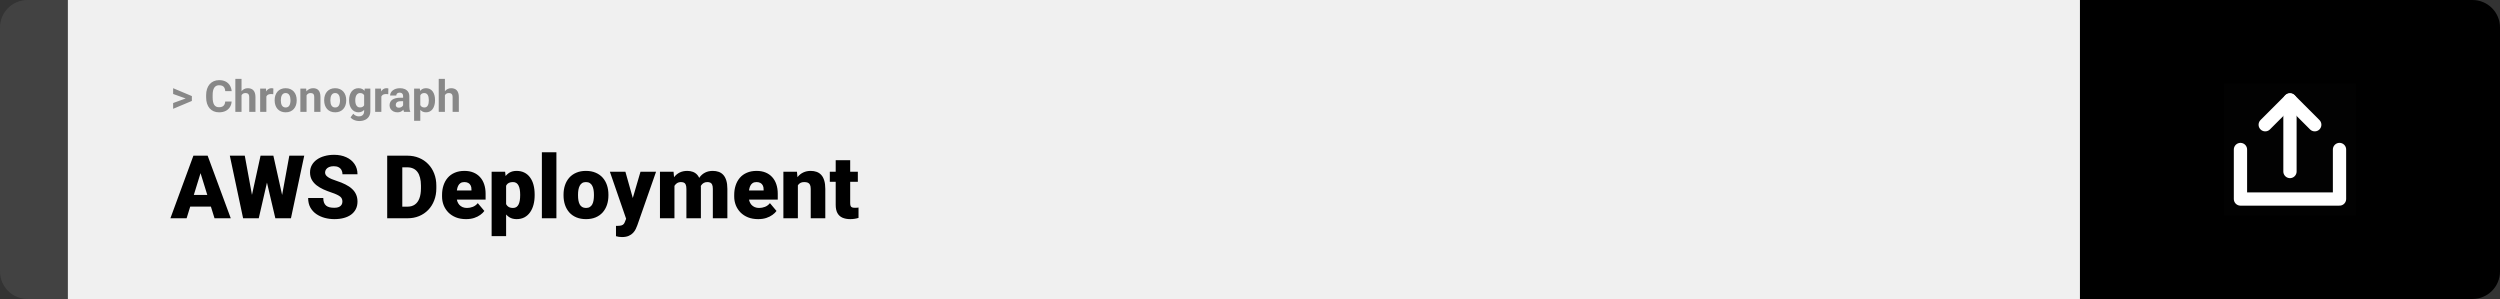 <svg width="1363" height="163" viewBox="0 0 1363 163" fill="none" xmlns="http://www.w3.org/2000/svg">
<rect x="0" y="0" width="1363" height="163" fill="#333333" stroke="none"/>
<path d="M0 15C0 6.716 6.716 0 15 0H37V163H15C6.716 163 0 156.284 0 148V15Z" fill="#424242"/>
<rect width="1097" height="163" transform="translate(37)" fill="#F0F0F0"/>
<path d="M101.906 53.922L94.394 51.238V48.086L104.602 52.375V54.637L101.906 53.922ZM94.394 56.172L101.918 53.43L104.602 52.785V55.035L94.394 59.324V56.172ZM122.789 55.34H126.293C126.223 56.488 125.906 57.508 125.344 58.398C124.789 59.289 124.012 59.984 123.012 60.484C122.02 60.984 120.824 61.234 119.426 61.234C118.332 61.234 117.352 61.047 116.484 60.672C115.617 60.289 114.875 59.742 114.258 59.031C113.648 58.32 113.184 57.461 112.863 56.453C112.543 55.445 112.383 54.316 112.383 53.066V51.883C112.383 50.633 112.547 49.504 112.875 48.496C113.211 47.48 113.688 46.617 114.305 45.906C114.93 45.195 115.676 44.648 116.543 44.266C117.41 43.883 118.379 43.691 119.449 43.691C120.871 43.691 122.07 43.949 123.047 44.465C124.031 44.98 124.793 45.691 125.332 46.598C125.879 47.504 126.207 48.535 126.316 49.691H122.801C122.762 49.004 122.625 48.422 122.391 47.945C122.156 47.461 121.801 47.098 121.324 46.855C120.855 46.605 120.23 46.48 119.449 46.48C118.863 46.48 118.352 46.59 117.914 46.809C117.477 47.027 117.109 47.359 116.812 47.805C116.516 48.25 116.293 48.812 116.145 49.492C116.004 50.164 115.934 50.953 115.934 51.859V53.066C115.934 53.949 116 54.727 116.133 55.398C116.266 56.062 116.469 56.625 116.742 57.086C117.023 57.539 117.383 57.883 117.82 58.117C118.266 58.344 118.801 58.457 119.426 58.457C120.16 58.457 120.766 58.34 121.242 58.105C121.719 57.871 122.082 57.523 122.332 57.062C122.59 56.602 122.742 56.027 122.789 55.34ZM131.684 43V61H128.309V43H131.684ZM131.203 54.215H130.277C130.285 53.332 130.402 52.52 130.629 51.777C130.855 51.027 131.18 50.379 131.602 49.832C132.023 49.277 132.527 48.848 133.113 48.543C133.707 48.238 134.363 48.086 135.082 48.086C135.707 48.086 136.273 48.176 136.781 48.355C137.297 48.527 137.738 48.809 138.105 49.199C138.48 49.582 138.77 50.086 138.973 50.711C139.176 51.336 139.277 52.094 139.277 52.984V61H135.879V52.961C135.879 52.398 135.797 51.957 135.633 51.637C135.477 51.309 135.246 51.078 134.941 50.945C134.645 50.805 134.277 50.734 133.84 50.734C133.355 50.734 132.941 50.824 132.598 51.004C132.262 51.184 131.992 51.434 131.789 51.754C131.586 52.066 131.438 52.434 131.344 52.855C131.25 53.277 131.203 53.73 131.203 54.215ZM145.219 51.086V61H141.844V48.32H145.02L145.219 51.086ZM149.039 48.238L148.98 51.367C148.816 51.344 148.617 51.324 148.383 51.309C148.156 51.285 147.949 51.273 147.762 51.273C147.285 51.273 146.871 51.336 146.52 51.461C146.176 51.578 145.887 51.754 145.652 51.988C145.426 52.223 145.254 52.508 145.137 52.844C145.027 53.18 144.965 53.562 144.949 53.992L144.27 53.781C144.27 52.961 144.352 52.207 144.516 51.52C144.68 50.824 144.918 50.219 145.23 49.703C145.551 49.188 145.941 48.789 146.402 48.508C146.863 48.227 147.391 48.086 147.984 48.086C148.172 48.086 148.363 48.102 148.559 48.133C148.754 48.156 148.914 48.191 149.039 48.238ZM149.742 54.789V54.543C149.742 53.613 149.875 52.758 150.141 51.977C150.406 51.188 150.793 50.504 151.301 49.926C151.809 49.348 152.434 48.898 153.176 48.578C153.918 48.25 154.77 48.086 155.73 48.086C156.691 48.086 157.547 48.25 158.297 48.578C159.047 48.898 159.676 49.348 160.184 49.926C160.699 50.504 161.09 51.188 161.355 51.977C161.621 52.758 161.754 53.613 161.754 54.543V54.789C161.754 55.711 161.621 56.566 161.355 57.355C161.09 58.137 160.699 58.82 160.184 59.406C159.676 59.984 159.051 60.434 158.309 60.754C157.566 61.074 156.715 61.234 155.754 61.234C154.793 61.234 153.938 61.074 153.188 60.754C152.445 60.434 151.816 59.984 151.301 59.406C150.793 58.82 150.406 58.137 150.141 57.355C149.875 56.566 149.742 55.711 149.742 54.789ZM153.117 54.543V54.789C153.117 55.32 153.164 55.816 153.258 56.277C153.352 56.738 153.5 57.145 153.703 57.496C153.914 57.84 154.188 58.109 154.523 58.305C154.859 58.5 155.27 58.598 155.754 58.598C156.223 58.598 156.625 58.5 156.961 58.305C157.297 58.109 157.566 57.84 157.77 57.496C157.973 57.145 158.121 56.738 158.215 56.277C158.316 55.816 158.367 55.32 158.367 54.789V54.543C158.367 54.027 158.316 53.543 158.215 53.09C158.121 52.629 157.969 52.223 157.758 51.871C157.555 51.512 157.285 51.23 156.949 51.027C156.613 50.824 156.207 50.723 155.73 50.723C155.254 50.723 154.848 50.824 154.512 51.027C154.184 51.23 153.914 51.512 153.703 51.871C153.5 52.223 153.352 52.629 153.258 53.09C153.164 53.543 153.117 54.027 153.117 54.543ZM167.133 51.027V61H163.758V48.32H166.922L167.133 51.027ZM166.641 54.215H165.727C165.727 53.277 165.848 52.434 166.09 51.684C166.332 50.926 166.672 50.281 167.109 49.75C167.547 49.211 168.066 48.801 168.668 48.52C169.277 48.23 169.957 48.086 170.707 48.086C171.301 48.086 171.844 48.172 172.336 48.344C172.828 48.516 173.25 48.789 173.602 49.164C173.961 49.539 174.234 50.035 174.422 50.652C174.617 51.27 174.715 52.023 174.715 52.914V61H171.316V52.902C171.316 52.34 171.238 51.902 171.082 51.59C170.926 51.277 170.695 51.059 170.391 50.934C170.094 50.801 169.727 50.734 169.289 50.734C168.836 50.734 168.441 50.824 168.105 51.004C167.777 51.184 167.504 51.434 167.285 51.754C167.074 52.066 166.914 52.434 166.805 52.855C166.695 53.277 166.641 53.73 166.641 54.215ZM176.742 54.789V54.543C176.742 53.613 176.875 52.758 177.141 51.977C177.406 51.188 177.793 50.504 178.301 49.926C178.809 49.348 179.434 48.898 180.176 48.578C180.918 48.25 181.77 48.086 182.73 48.086C183.691 48.086 184.547 48.25 185.297 48.578C186.047 48.898 186.676 49.348 187.184 49.926C187.699 50.504 188.09 51.188 188.355 51.977C188.621 52.758 188.754 53.613 188.754 54.543V54.789C188.754 55.711 188.621 56.566 188.355 57.355C188.09 58.137 187.699 58.82 187.184 59.406C186.676 59.984 186.051 60.434 185.309 60.754C184.566 61.074 183.715 61.234 182.754 61.234C181.793 61.234 180.938 61.074 180.188 60.754C179.445 60.434 178.816 59.984 178.301 59.406C177.793 58.82 177.406 58.137 177.141 57.355C176.875 56.566 176.742 55.711 176.742 54.789ZM180.117 54.543V54.789C180.117 55.32 180.164 55.816 180.258 56.277C180.352 56.738 180.5 57.145 180.703 57.496C180.914 57.84 181.188 58.109 181.523 58.305C181.859 58.5 182.27 58.598 182.754 58.598C183.223 58.598 183.625 58.5 183.961 58.305C184.297 58.109 184.566 57.84 184.77 57.496C184.973 57.145 185.121 56.738 185.215 56.277C185.316 55.816 185.367 55.32 185.367 54.789V54.543C185.367 54.027 185.316 53.543 185.215 53.09C185.121 52.629 184.969 52.223 184.758 51.871C184.555 51.512 184.285 51.23 183.949 51.027C183.613 50.824 183.207 50.723 182.73 50.723C182.254 50.723 181.848 50.824 181.512 51.027C181.184 51.23 180.914 51.512 180.703 51.871C180.5 52.223 180.352 52.629 180.258 53.09C180.164 53.543 180.117 54.027 180.117 54.543ZM198.855 48.32H201.914V60.578C201.914 61.734 201.656 62.715 201.141 63.52C200.633 64.332 199.922 64.945 199.008 65.359C198.094 65.781 197.031 65.992 195.82 65.992C195.289 65.992 194.727 65.922 194.133 65.781C193.547 65.641 192.984 65.422 192.445 65.125C191.914 64.828 191.469 64.453 191.109 64L192.598 62.008C192.988 62.461 193.441 62.812 193.957 63.062C194.473 63.32 195.043 63.449 195.668 63.449C196.277 63.449 196.793 63.336 197.215 63.109C197.637 62.891 197.961 62.566 198.188 62.137C198.414 61.715 198.527 61.203 198.527 60.602V51.25L198.855 48.32ZM190.324 54.812V54.566C190.324 53.598 190.441 52.719 190.676 51.93C190.918 51.133 191.258 50.449 191.695 49.879C192.141 49.309 192.68 48.867 193.312 48.555C193.945 48.242 194.66 48.086 195.457 48.086C196.301 48.086 197.008 48.242 197.578 48.555C198.148 48.867 198.617 49.312 198.984 49.891C199.352 50.461 199.637 51.137 199.84 51.918C200.051 52.691 200.215 53.539 200.332 54.461V55C200.215 55.883 200.039 56.703 199.805 57.461C199.57 58.219 199.262 58.883 198.879 59.453C198.496 60.016 198.02 60.453 197.449 60.766C196.887 61.078 196.215 61.234 195.434 61.234C194.652 61.234 193.945 61.074 193.312 60.754C192.688 60.434 192.152 59.984 191.707 59.406C191.262 58.828 190.918 58.148 190.676 57.367C190.441 56.586 190.324 55.734 190.324 54.812ZM193.699 54.566V54.812C193.699 55.336 193.75 55.824 193.852 56.277C193.953 56.73 194.109 57.133 194.32 57.484C194.539 57.828 194.809 58.098 195.129 58.293C195.457 58.48 195.844 58.574 196.289 58.574C196.906 58.574 197.41 58.445 197.801 58.188C198.191 57.922 198.484 57.559 198.68 57.098C198.875 56.637 198.988 56.105 199.02 55.504V53.969C199.004 53.477 198.938 53.035 198.82 52.645C198.703 52.246 198.539 51.906 198.328 51.625C198.117 51.344 197.844 51.125 197.508 50.969C197.172 50.812 196.773 50.734 196.312 50.734C195.867 50.734 195.48 50.836 195.152 51.039C194.832 51.234 194.562 51.504 194.344 51.848C194.133 52.191 193.973 52.598 193.863 53.066C193.754 53.527 193.699 54.027 193.699 54.566ZM207.914 51.086V61H204.539V48.32H207.715L207.914 51.086ZM211.734 48.238L211.676 51.367C211.512 51.344 211.312 51.324 211.078 51.309C210.852 51.285 210.645 51.273 210.457 51.273C209.98 51.273 209.566 51.336 209.215 51.461C208.871 51.578 208.582 51.754 208.348 51.988C208.121 52.223 207.949 52.508 207.832 52.844C207.723 53.18 207.66 53.562 207.645 53.992L206.965 53.781C206.965 52.961 207.047 52.207 207.211 51.52C207.375 50.824 207.613 50.219 207.926 49.703C208.246 49.188 208.637 48.789 209.098 48.508C209.559 48.227 210.086 48.086 210.68 48.086C210.867 48.086 211.059 48.102 211.254 48.133C211.449 48.156 211.609 48.191 211.734 48.238ZM219.773 58.141V52.492C219.773 52.086 219.707 51.738 219.574 51.449C219.441 51.152 219.234 50.922 218.953 50.758C218.68 50.594 218.324 50.512 217.887 50.512C217.512 50.512 217.188 50.578 216.914 50.711C216.641 50.836 216.43 51.02 216.281 51.262C216.133 51.496 216.059 51.773 216.059 52.094H212.684C212.684 51.555 212.809 51.043 213.059 50.559C213.309 50.074 213.672 49.648 214.148 49.281C214.625 48.906 215.191 48.613 215.848 48.402C216.512 48.191 217.254 48.086 218.074 48.086C219.059 48.086 219.934 48.25 220.699 48.578C221.465 48.906 222.066 49.398 222.504 50.055C222.949 50.711 223.172 51.531 223.172 52.516V57.941C223.172 58.637 223.215 59.207 223.301 59.652C223.387 60.09 223.512 60.473 223.676 60.801V61H220.266C220.102 60.656 219.977 60.227 219.891 59.711C219.812 59.188 219.773 58.664 219.773 58.141ZM220.219 53.277L220.242 55.188H218.355C217.91 55.188 217.523 55.238 217.195 55.34C216.867 55.441 216.598 55.586 216.387 55.773C216.176 55.953 216.02 56.164 215.918 56.406C215.824 56.648 215.777 56.914 215.777 57.203C215.777 57.492 215.844 57.754 215.977 57.988C216.109 58.215 216.301 58.395 216.551 58.527C216.801 58.652 217.094 58.715 217.43 58.715C217.938 58.715 218.379 58.613 218.754 58.41C219.129 58.207 219.418 57.957 219.621 57.66C219.832 57.363 219.941 57.082 219.949 56.816L220.84 58.246C220.715 58.566 220.543 58.898 220.324 59.242C220.113 59.586 219.844 59.91 219.516 60.215C219.188 60.512 218.793 60.758 218.332 60.953C217.871 61.141 217.324 61.234 216.691 61.234C215.887 61.234 215.156 61.074 214.5 60.754C213.852 60.426 213.336 59.977 212.953 59.406C212.578 58.828 212.391 58.172 212.391 57.438C212.391 56.773 212.516 56.184 212.766 55.668C213.016 55.152 213.383 54.719 213.867 54.367C214.359 54.008 214.973 53.738 215.707 53.559C216.441 53.371 217.293 53.277 218.262 53.277H220.219ZM229.148 50.758V65.875H225.773V48.32H228.902L229.148 50.758ZM237.176 54.52V54.766C237.176 55.688 237.066 56.543 236.848 57.332C236.637 58.121 236.324 58.809 235.91 59.395C235.496 59.973 234.98 60.426 234.363 60.754C233.754 61.074 233.051 61.234 232.254 61.234C231.48 61.234 230.809 61.078 230.238 60.766C229.668 60.453 229.188 60.016 228.797 59.453C228.414 58.883 228.105 58.223 227.871 57.473C227.637 56.723 227.457 55.918 227.332 55.059V54.414C227.457 53.492 227.637 52.648 227.871 51.883C228.105 51.109 228.414 50.441 228.797 49.879C229.188 49.309 229.664 48.867 230.227 48.555C230.797 48.242 231.465 48.086 232.23 48.086C233.035 48.086 233.742 48.238 234.352 48.543C234.969 48.848 235.484 49.285 235.898 49.855C236.32 50.426 236.637 51.105 236.848 51.895C237.066 52.684 237.176 53.559 237.176 54.52ZM233.789 54.766V54.52C233.789 53.98 233.742 53.484 233.648 53.031C233.562 52.57 233.422 52.168 233.227 51.824C233.039 51.48 232.789 51.215 232.477 51.027C232.172 50.832 231.801 50.734 231.363 50.734C230.902 50.734 230.508 50.809 230.18 50.957C229.859 51.105 229.598 51.32 229.395 51.602C229.191 51.883 229.039 52.219 228.938 52.609C228.836 53 228.773 53.441 228.75 53.934V55.562C228.789 56.141 228.898 56.66 229.078 57.121C229.258 57.574 229.535 57.934 229.91 58.199C230.285 58.465 230.777 58.598 231.387 58.598C231.832 58.598 232.207 58.5 232.512 58.305C232.816 58.102 233.062 57.824 233.25 57.473C233.445 57.121 233.582 56.715 233.66 56.254C233.746 55.793 233.789 55.297 233.789 54.766ZM242.566 43V61H239.191V43H242.566ZM242.086 54.215H241.16C241.168 53.332 241.285 52.52 241.512 51.777C241.738 51.027 242.062 50.379 242.484 49.832C242.906 49.277 243.41 48.848 243.996 48.543C244.59 48.238 245.246 48.086 245.965 48.086C246.59 48.086 247.156 48.176 247.664 48.355C248.18 48.527 248.621 48.809 248.988 49.199C249.363 49.582 249.652 50.086 249.855 50.711C250.059 51.336 250.16 52.094 250.16 52.984V61H246.762V52.961C246.762 52.398 246.68 51.957 246.516 51.637C246.359 51.309 246.129 51.078 245.824 50.945C245.527 50.805 245.16 50.734 244.723 50.734C244.238 50.734 243.824 50.824 243.48 51.004C243.145 51.184 242.875 51.434 242.672 51.754C242.469 52.066 242.32 52.434 242.227 52.855C242.133 53.277 242.086 53.73 242.086 54.215Z" fill="#888888"/>
<path d="M110.062 92.047L101.742 119H92.906L105.445 84.875H111.047L110.062 92.047ZM116.953 119L108.609 92.047L107.531 84.875H113.203L125.812 119H116.953ZM116.625 106.273V112.625H99.117V106.273H116.625ZM135.258 115.906L142.055 84.875H146.109L148.312 87.523L141.07 119H136.594L135.258 115.906ZM133.453 84.875L139.195 116.141L137.719 119H132.539L125.297 84.875H133.453ZM152.039 115.977L157.734 84.875H165.867L158.625 119H153.469L152.039 115.977ZM149.039 84.875L156 116.094L154.594 119H150.117L142.711 87.477L145.008 84.875H149.039ZM186.68 109.93C186.68 109.398 186.602 108.922 186.445 108.5C186.289 108.062 186 107.656 185.578 107.281C185.156 106.906 184.547 106.531 183.75 106.156C182.969 105.766 181.938 105.359 180.656 104.938C179.156 104.438 177.711 103.875 176.32 103.25C174.93 102.609 173.688 101.867 172.594 101.023C171.5 100.164 170.633 99.164 169.992 98.023C169.352 96.867 169.031 95.523 169.031 93.992C169.031 92.523 169.359 91.203 170.016 90.031C170.672 88.844 171.586 87.836 172.758 87.008C173.945 86.164 175.336 85.523 176.93 85.086C178.523 84.633 180.266 84.406 182.156 84.406C184.656 84.406 186.859 84.844 188.766 85.719C190.688 86.578 192.188 87.805 193.266 89.398C194.359 90.977 194.906 92.844 194.906 95H186.727C186.727 94.141 186.547 93.383 186.188 92.727C185.844 92.07 185.32 91.555 184.617 91.18C183.914 90.805 183.031 90.617 181.969 90.617C180.938 90.617 180.07 90.773 179.367 91.086C178.664 91.398 178.133 91.82 177.773 92.352C177.414 92.867 177.234 93.438 177.234 94.062C177.234 94.578 177.375 95.047 177.656 95.469C177.953 95.875 178.367 96.258 178.898 96.617C179.445 96.977 180.102 97.32 180.867 97.648C181.648 97.977 182.523 98.297 183.492 98.609C185.305 99.188 186.914 99.836 188.32 100.555C189.742 101.258 190.938 102.062 191.906 102.969C192.891 103.859 193.633 104.875 194.133 106.016C194.648 107.156 194.906 108.445 194.906 109.883C194.906 111.414 194.609 112.773 194.016 113.961C193.422 115.148 192.57 116.156 191.461 116.984C190.352 117.797 189.023 118.414 187.477 118.836C185.93 119.258 184.203 119.469 182.297 119.469C180.547 119.469 178.82 119.25 177.117 118.812C175.43 118.359 173.898 117.672 172.523 116.75C171.148 115.812 170.047 114.617 169.219 113.164C168.406 111.695 168 109.953 168 107.938H176.25C176.25 108.938 176.383 109.781 176.648 110.469C176.914 111.156 177.305 111.711 177.82 112.133C178.336 112.539 178.969 112.836 179.719 113.023C180.469 113.195 181.328 113.281 182.297 113.281C183.344 113.281 184.188 113.133 184.828 112.836C185.469 112.523 185.938 112.117 186.234 111.617C186.531 111.102 186.68 110.539 186.68 109.93ZM222.188 119H214.617L214.664 112.672H222.188C223.75 112.672 225.07 112.297 226.148 111.547C227.242 110.797 228.07 109.68 228.633 108.195C229.211 106.695 229.5 104.852 229.5 102.664V101.188C229.5 99.547 229.336 98.109 229.008 96.875C228.695 95.625 228.227 94.586 227.602 93.758C226.977 92.914 226.195 92.281 225.258 91.859C224.336 91.438 223.273 91.227 222.07 91.227H214.477V84.875H222.07C224.383 84.875 226.5 85.273 228.422 86.07C230.359 86.852 232.031 87.977 233.438 89.445C234.859 90.898 235.953 92.625 236.719 94.625C237.5 96.609 237.891 98.812 237.891 101.234V102.664C237.891 105.07 237.5 107.273 236.719 109.273C235.953 111.273 234.867 113 233.461 114.453C232.055 115.906 230.391 117.031 228.469 117.828C226.562 118.609 224.469 119 222.188 119ZM219.328 84.875V119H211.102V84.875H219.328ZM254.086 119.469C252.023 119.469 250.18 119.148 248.555 118.508C246.93 117.852 245.555 116.953 244.43 115.812C243.32 114.672 242.469 113.359 241.875 111.875C241.297 110.391 241.008 108.82 241.008 107.164V106.273C241.008 104.414 241.266 102.695 241.781 101.117C242.297 99.523 243.062 98.133 244.078 96.945C245.094 95.758 246.367 94.836 247.898 94.18C249.43 93.508 251.211 93.172 253.242 93.172C255.039 93.172 256.648 93.461 258.07 94.039C259.492 94.617 260.695 95.445 261.68 96.523C262.68 97.602 263.438 98.906 263.953 100.438C264.484 101.969 264.75 103.688 264.75 105.594V108.805H244.031V103.859H257.039V103.25C257.055 102.406 256.906 101.688 256.594 101.094C256.297 100.5 255.859 100.047 255.281 99.734C254.703 99.422 254 99.266 253.172 99.266C252.312 99.266 251.602 99.453 251.039 99.828C250.492 100.203 250.062 100.719 249.75 101.375C249.453 102.016 249.242 102.758 249.117 103.602C248.992 104.445 248.93 105.336 248.93 106.273V107.164C248.93 108.102 249.055 108.953 249.305 109.719C249.57 110.484 249.945 111.141 250.43 111.688C250.93 112.219 251.523 112.633 252.211 112.93C252.914 113.227 253.711 113.375 254.602 113.375C255.68 113.375 256.742 113.172 257.789 112.766C258.836 112.359 259.734 111.688 260.484 110.75L264.07 115.016C263.555 115.75 262.82 116.461 261.867 117.148C260.93 117.836 259.805 118.398 258.492 118.836C257.18 119.258 255.711 119.469 254.086 119.469ZM275.93 98.516V128.75H268.031V93.641H275.391L275.93 98.516ZM291.492 106.016V106.508C291.492 108.352 291.281 110.062 290.859 111.641C290.438 113.219 289.812 114.594 288.984 115.766C288.156 116.938 287.125 117.852 285.891 118.508C284.672 119.148 283.258 119.469 281.648 119.469C280.133 119.469 278.828 119.133 277.734 118.461C276.641 117.789 275.727 116.859 274.992 115.672C274.258 114.484 273.664 113.125 273.211 111.594C272.758 110.062 272.398 108.445 272.133 106.742V106.109C272.398 104.281 272.758 102.586 273.211 101.023C273.664 99.445 274.258 98.07 274.992 96.898C275.727 95.727 276.633 94.812 277.711 94.156C278.805 93.5 280.109 93.172 281.625 93.172C283.234 93.172 284.648 93.477 285.867 94.086C287.102 94.695 288.133 95.57 288.961 96.711C289.805 97.836 290.438 99.188 290.859 100.766C291.281 102.344 291.492 104.094 291.492 106.016ZM283.594 106.508V106.016C283.594 105.031 283.523 104.133 283.383 103.32C283.242 102.492 283.016 101.773 282.703 101.164C282.406 100.555 282.008 100.086 281.508 99.758C281.008 99.43 280.391 99.266 279.656 99.266C278.812 99.266 278.102 99.398 277.523 99.664C276.961 99.914 276.508 100.305 276.164 100.836C275.836 101.352 275.602 102 275.461 102.781C275.336 103.547 275.281 104.445 275.297 105.477V107.398C275.266 108.586 275.383 109.633 275.648 110.539C275.914 111.43 276.375 112.125 277.031 112.625C277.688 113.125 278.578 113.375 279.703 113.375C280.453 113.375 281.078 113.203 281.578 112.859C282.078 112.5 282.477 112.008 282.773 111.383C283.07 110.742 283.281 110.008 283.406 109.18C283.531 108.352 283.594 107.461 283.594 106.508ZM303.352 83V119H295.43V83H303.352ZM307.242 106.578V106.086C307.242 104.227 307.508 102.516 308.039 100.953C308.57 99.375 309.352 98.008 310.383 96.852C311.414 95.695 312.688 94.797 314.203 94.156C315.719 93.5 317.469 93.172 319.453 93.172C321.453 93.172 323.211 93.5 324.727 94.156C326.258 94.797 327.539 95.695 328.57 96.852C329.602 98.008 330.383 99.375 330.914 100.953C331.445 102.516 331.711 104.227 331.711 106.086V106.578C331.711 108.422 331.445 110.133 330.914 111.711C330.383 113.273 329.602 114.641 328.57 115.812C327.539 116.969 326.266 117.867 324.75 118.508C323.234 119.148 321.484 119.469 319.5 119.469C317.516 119.469 315.758 119.148 314.227 118.508C312.695 117.867 311.414 116.969 310.383 115.812C309.352 114.641 308.57 113.273 308.039 111.711C307.508 110.133 307.242 108.422 307.242 106.578ZM315.141 106.086V106.578C315.141 107.531 315.211 108.422 315.352 109.25C315.492 110.078 315.727 110.805 316.055 111.43C316.383 112.039 316.828 112.516 317.391 112.859C317.953 113.203 318.656 113.375 319.5 113.375C320.328 113.375 321.016 113.203 321.562 112.859C322.125 112.516 322.57 112.039 322.898 111.43C323.227 110.805 323.461 110.078 323.602 109.25C323.742 108.422 323.812 107.531 323.812 106.578V106.086C323.812 105.164 323.742 104.297 323.602 103.484C323.461 102.656 323.227 101.93 322.898 101.305C322.57 100.664 322.125 100.164 321.562 99.805C321 99.445 320.297 99.266 319.453 99.266C318.625 99.266 317.93 99.445 317.367 99.805C316.82 100.164 316.383 100.664 316.055 101.305C315.727 101.93 315.492 102.656 315.352 103.484C315.211 104.297 315.141 105.164 315.141 106.086ZM342.633 116.023L349.195 93.641H357.68L347.484 122.773C347.266 123.414 346.977 124.102 346.617 124.836C346.258 125.586 345.766 126.297 345.141 126.969C344.516 127.641 343.711 128.188 342.727 128.609C341.758 129.031 340.555 129.242 339.117 129.242C338.352 129.242 337.789 129.203 337.43 129.125C337.086 129.062 336.555 128.945 335.836 128.773V123.125C336.039 123.125 336.211 123.125 336.352 123.125C336.508 123.125 336.68 123.125 336.867 123.125C337.711 123.125 338.383 123.039 338.883 122.867C339.398 122.695 339.789 122.445 340.055 122.117C340.336 121.789 340.555 121.391 340.711 120.922L342.633 116.023ZM340.969 93.641L345.961 111.383L346.828 119.75H341.531L332.508 93.641H340.969ZM367.711 99.008V119H359.812V93.641H367.219L367.711 99.008ZM366.75 105.453L364.945 105.5C364.945 103.719 365.156 102.078 365.578 100.578C366 99.078 366.625 97.773 367.453 96.664C368.281 95.555 369.297 94.695 370.5 94.086C371.719 93.477 373.125 93.172 374.719 93.172C375.828 93.172 376.836 93.344 377.742 93.688C378.648 94.016 379.43 94.539 380.086 95.258C380.742 95.961 381.242 96.883 381.586 98.023C381.945 99.148 382.125 100.5 382.125 102.078V119H374.227V103.086C374.227 102.008 374.102 101.195 373.852 100.648C373.617 100.102 373.273 99.734 372.82 99.547C372.367 99.359 371.812 99.266 371.156 99.266C370.469 99.266 369.852 99.422 369.305 99.734C368.758 100.047 368.289 100.484 367.898 101.047C367.523 101.594 367.234 102.242 367.031 102.992C366.844 103.742 366.75 104.562 366.75 105.453ZM381.234 105.453L379.031 105.5C379.031 103.719 379.227 102.078 379.617 100.578C380.023 99.078 380.625 97.773 381.422 96.664C382.234 95.555 383.242 94.695 384.445 94.086C385.648 93.477 387.047 93.172 388.641 93.172C389.797 93.172 390.859 93.344 391.828 93.688C392.797 94.031 393.633 94.586 394.336 95.352C395.039 96.117 395.586 97.133 395.977 98.398C396.367 99.648 396.562 101.195 396.562 103.039V119H388.641V103.039C388.641 101.992 388.516 101.203 388.266 100.672C388.031 100.125 387.688 99.758 387.234 99.57C386.781 99.367 386.242 99.266 385.617 99.266C384.867 99.266 384.219 99.422 383.672 99.734C383.125 100.047 382.664 100.484 382.289 101.047C381.93 101.594 381.664 102.242 381.492 102.992C381.32 103.742 381.234 104.562 381.234 105.453ZM413.367 119.469C411.305 119.469 409.461 119.148 407.836 118.508C406.211 117.852 404.836 116.953 403.711 115.812C402.602 114.672 401.75 113.359 401.156 111.875C400.578 110.391 400.289 108.82 400.289 107.164V106.273C400.289 104.414 400.547 102.695 401.062 101.117C401.578 99.523 402.344 98.133 403.359 96.945C404.375 95.758 405.648 94.836 407.18 94.18C408.711 93.508 410.492 93.172 412.523 93.172C414.32 93.172 415.93 93.461 417.352 94.039C418.773 94.617 419.977 95.445 420.961 96.523C421.961 97.602 422.719 98.906 423.234 100.438C423.766 101.969 424.031 103.688 424.031 105.594V108.805H403.312V103.859H416.32V103.25C416.336 102.406 416.188 101.688 415.875 101.094C415.578 100.5 415.141 100.047 414.562 99.734C413.984 99.422 413.281 99.266 412.453 99.266C411.594 99.266 410.883 99.453 410.32 99.828C409.773 100.203 409.344 100.719 409.031 101.375C408.734 102.016 408.523 102.758 408.398 103.602C408.273 104.445 408.211 105.336 408.211 106.273V107.164C408.211 108.102 408.336 108.953 408.586 109.719C408.852 110.484 409.227 111.141 409.711 111.688C410.211 112.219 410.805 112.633 411.492 112.93C412.195 113.227 412.992 113.375 413.883 113.375C414.961 113.375 416.023 113.172 417.07 112.766C418.117 112.359 419.016 111.688 419.766 110.75L423.352 115.016C422.836 115.75 422.102 116.461 421.148 117.148C420.211 117.836 419.086 118.398 417.773 118.836C416.461 119.258 414.992 119.469 413.367 119.469ZM435 99.055V119H427.102V93.641H434.508L435 99.055ZM434.062 105.453L432.211 105.5C432.211 103.562 432.445 101.836 432.914 100.32C433.383 98.789 434.047 97.492 434.906 96.43C435.766 95.367 436.789 94.562 437.977 94.016C439.18 93.453 440.516 93.172 441.984 93.172C443.156 93.172 444.227 93.344 445.195 93.688C446.18 94.031 447.023 94.586 447.727 95.352C448.445 96.117 448.992 97.133 449.367 98.398C449.758 99.648 449.953 101.195 449.953 103.039V119H442.008V103.016C442.008 102 441.867 101.227 441.586 100.695C441.305 100.148 440.898 99.773 440.367 99.57C439.836 99.367 439.188 99.266 438.422 99.266C437.609 99.266 436.922 99.422 436.359 99.734C435.797 100.047 435.344 100.484 435 101.047C434.672 101.594 434.43 102.242 434.273 102.992C434.133 103.742 434.062 104.562 434.062 105.453ZM467.695 93.641V99.125H452.414V93.641H467.695ZM455.625 87.336H463.523V110.727C463.523 111.398 463.602 111.922 463.758 112.297C463.914 112.656 464.18 112.914 464.555 113.07C464.945 113.211 465.461 113.281 466.102 113.281C466.555 113.281 466.93 113.273 467.227 113.258C467.523 113.227 467.805 113.188 468.07 113.141V118.789C467.398 119.008 466.695 119.172 465.961 119.281C465.227 119.406 464.445 119.469 463.617 119.469C461.93 119.469 460.484 119.203 459.281 118.672C458.094 118.141 457.188 117.305 456.562 116.164C455.938 115.023 455.625 113.539 455.625 111.711V87.336Z" fill="black"/>
<path d="M1134 0H1348C1356.28 0 1363 6.716 1363 15V148C1363 156.284 1356.28 163 1348 163H1134V0Z" fill="black"/>
<path d="M1212.5 117.5L1212.5 45.5L1284.5 45.5L1284.5 117.5L1212.5 117.5Z" fill="white" fill-opacity="0.01"/>
<path d="M1221.5 81.513L1221.5 108.5L1275.5 108.5L1275.5 81.5" stroke="white" stroke-width="7.24" stroke-linecap="round" stroke-linejoin="round"/>
<path d="M1262 68L1248.5 54.5L1235 68" stroke="white" stroke-width="7.24" stroke-linecap="round" stroke-linejoin="round"/>
<path d="M1248.49 93.5L1248.49 54.5" stroke="white" stroke-width="7.24" stroke-linecap="round" stroke-linejoin="round"/>
</svg>
